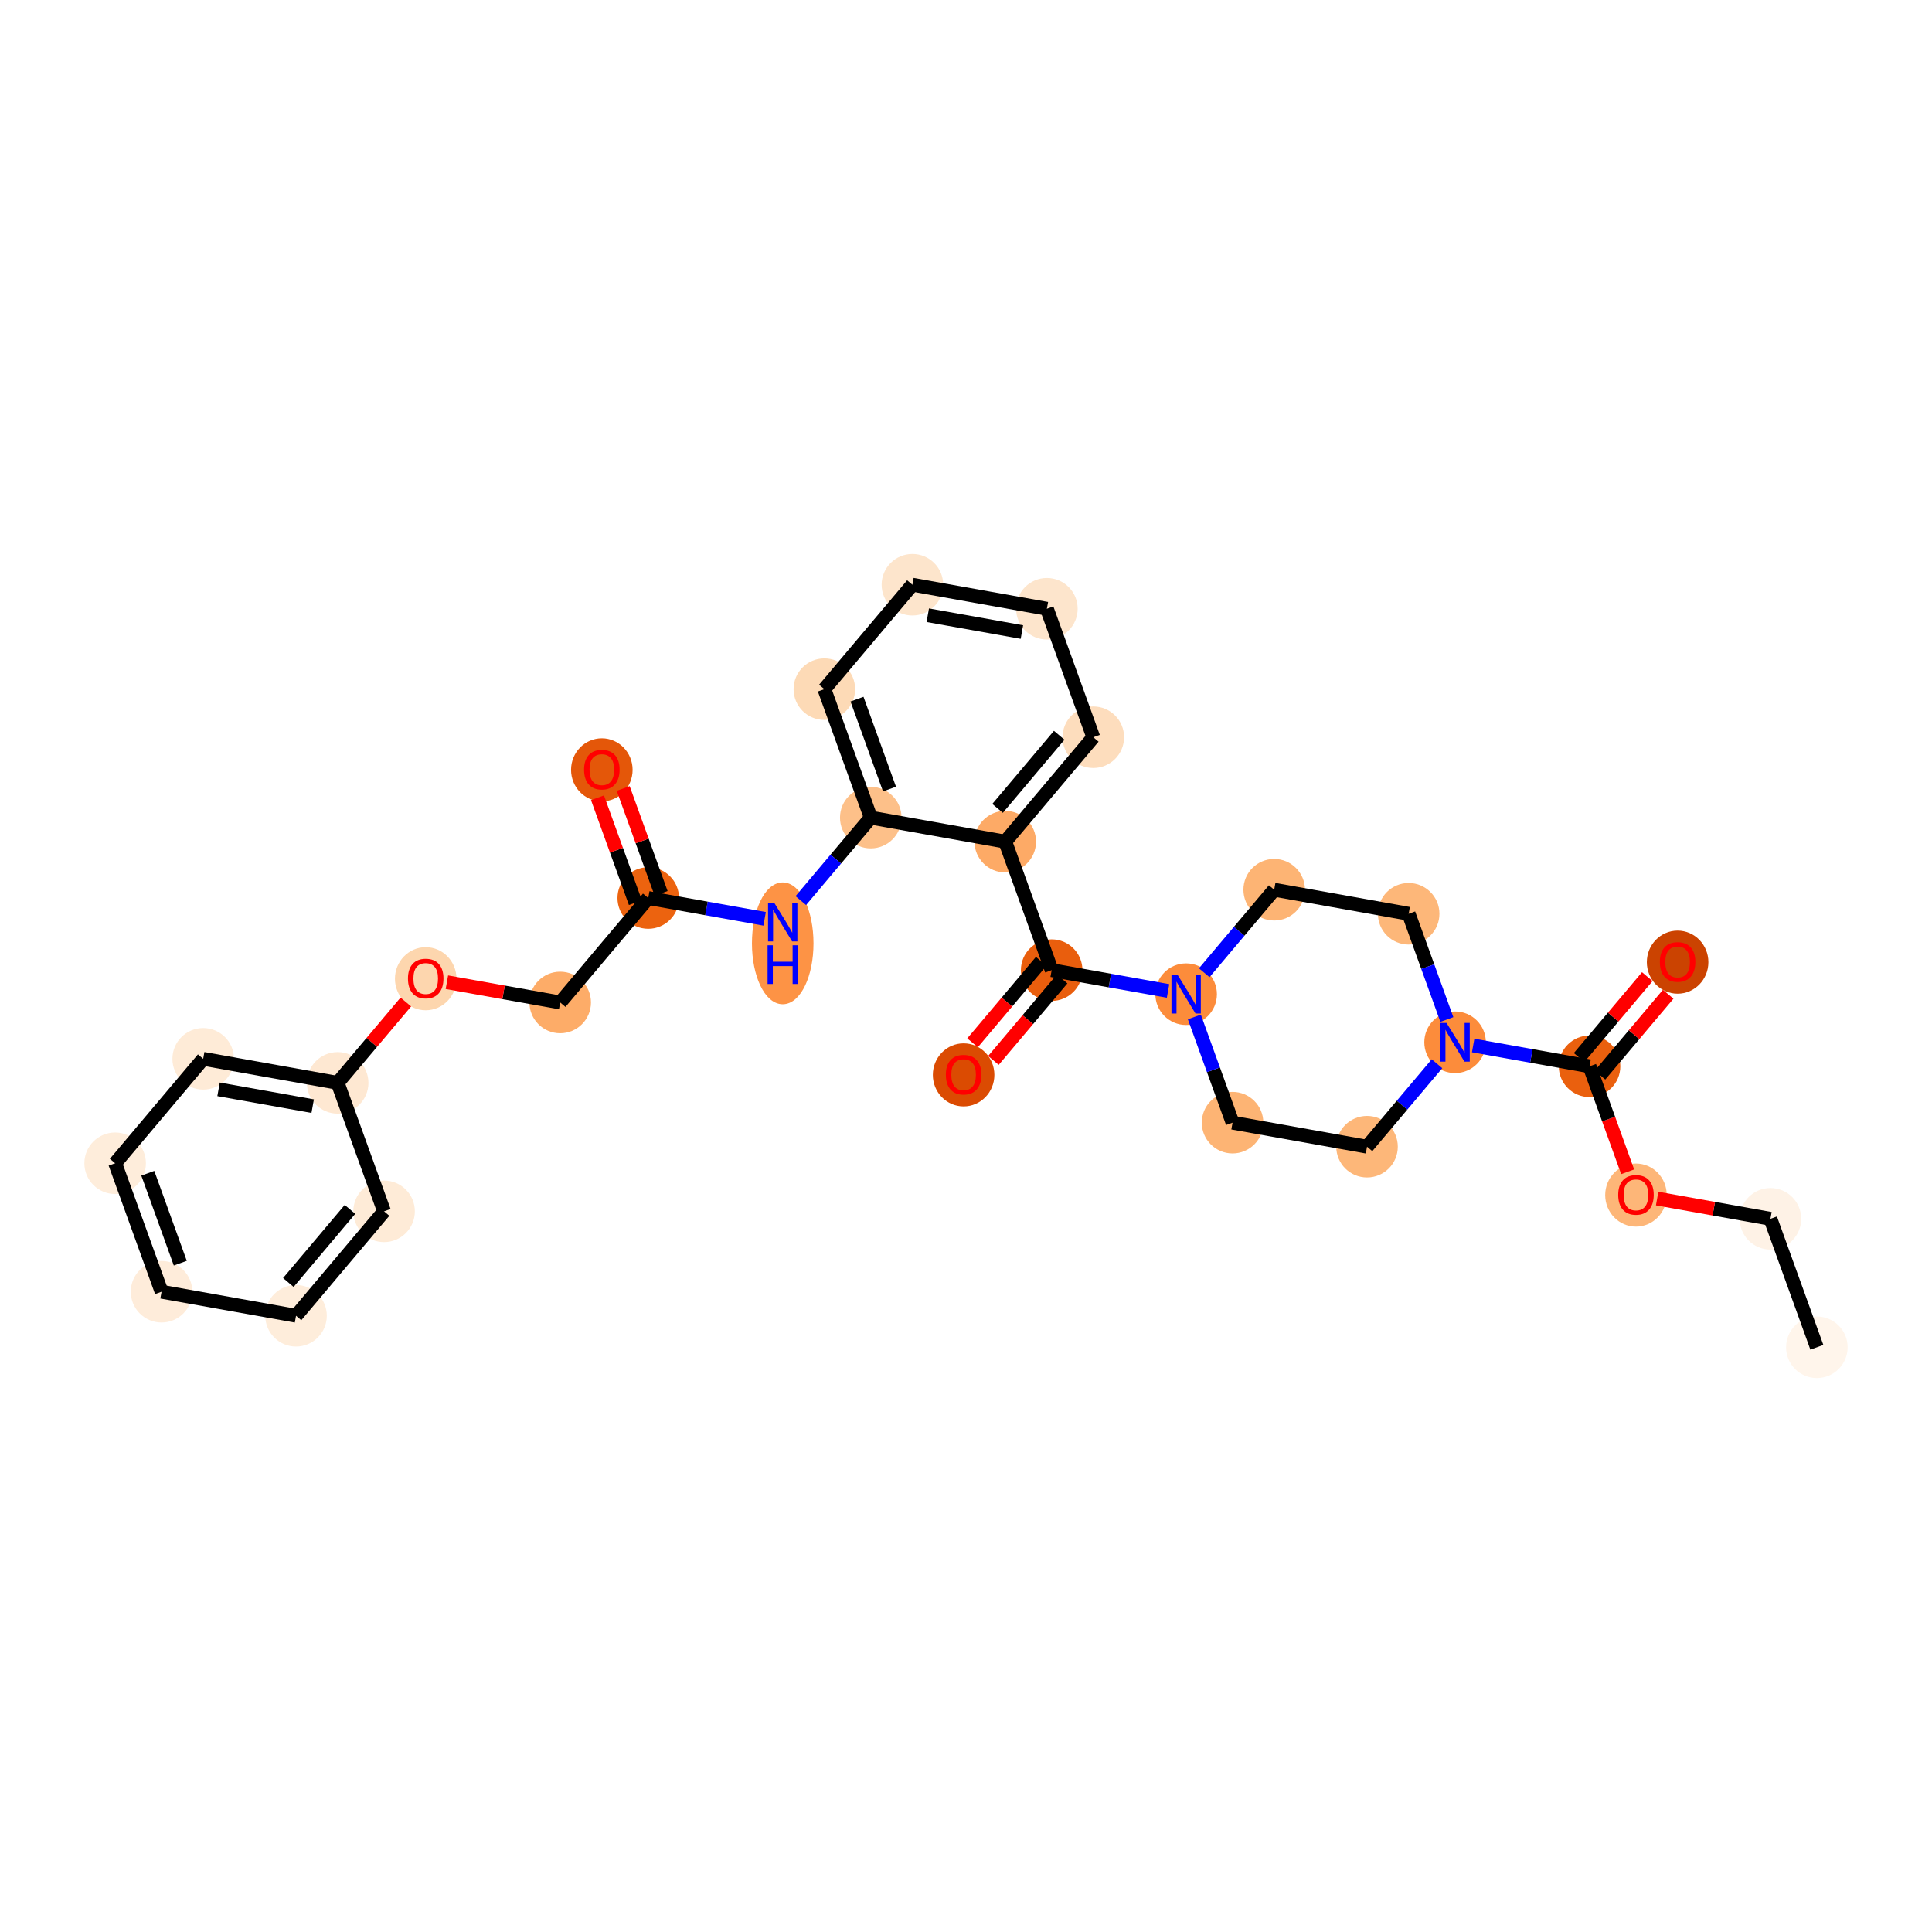 <?xml version='1.0' encoding='iso-8859-1'?>
<svg version='1.1' baseProfile='full'
              xmlns='http://www.w3.org/2000/svg'
                      xmlns:rdkit='http://www.rdkit.org/xml'
                      xmlns:xlink='http://www.w3.org/1999/xlink'
                  xml:space='preserve'
width='280px' height='280px' viewBox='0 0 280 280'>
<!-- END OF HEADER -->
<rect style='opacity:1.0;fill:#FFFFFF;stroke:none' width='280' height='280' x='0' y='0'> </rect>
<ellipse cx='263.313' cy='195.259' rx='3.96' ry='3.96'  style='fill:#FFF5EB;fill-rule:evenodd;stroke:#FFF5EB;stroke-width:1.0px;stroke-linecap:butt;stroke-linejoin:miter;stroke-opacity:1' />
<ellipse cx='256.586' cy='176.639' rx='3.96' ry='3.96'  style='fill:#FEF2E6;fill-rule:evenodd;stroke:#FEF2E6;stroke-width:1.0px;stroke-linecap:butt;stroke-linejoin:miter;stroke-opacity:1' />
<ellipse cx='237.097' cy='173.199' rx='3.96' ry='4.071'  style='fill:#FDB678;fill-rule:evenodd;stroke:#FDB678;stroke-width:1.0px;stroke-linecap:butt;stroke-linejoin:miter;stroke-opacity:1' />
<ellipse cx='230.37' cy='154.536' rx='3.96' ry='3.96'  style='fill:#EA600E;fill-rule:evenodd;stroke:#EA600E;stroke-width:1.0px;stroke-linecap:butt;stroke-linejoin:miter;stroke-opacity:1' />
<ellipse cx='243.132' cy='139.443' rx='3.96' ry='4.071'  style='fill:#CB4301;fill-rule:evenodd;stroke:#CB4301;stroke-width:1.0px;stroke-linecap:butt;stroke-linejoin:miter;stroke-opacity:1' />
<ellipse cx='210.881' cy='151.052' rx='3.96' ry='3.965'  style='fill:#FC8C3B;fill-rule:evenodd;stroke:#FC8C3B;stroke-width:1.0px;stroke-linecap:butt;stroke-linejoin:miter;stroke-opacity:1' />
<ellipse cx='198.12' cy='166.188' rx='3.96' ry='3.96'  style='fill:#FDB779;fill-rule:evenodd;stroke:#FDB779;stroke-width:1.0px;stroke-linecap:butt;stroke-linejoin:miter;stroke-opacity:1' />
<ellipse cx='178.631' cy='162.704' rx='3.96' ry='3.96'  style='fill:#FDB474;fill-rule:evenodd;stroke:#FDB474;stroke-width:1.0px;stroke-linecap:butt;stroke-linejoin:miter;stroke-opacity:1' />
<ellipse cx='171.904' cy='144.084' rx='3.96' ry='3.965'  style='fill:#FC8C3B;fill-rule:evenodd;stroke:#FC8C3B;stroke-width:1.0px;stroke-linecap:butt;stroke-linejoin:miter;stroke-opacity:1' />
<ellipse cx='152.415' cy='140.6' rx='3.96' ry='3.96'  style='fill:#E95E0D;fill-rule:evenodd;stroke:#E95E0D;stroke-width:1.0px;stroke-linecap:butt;stroke-linejoin:miter;stroke-opacity:1' />
<ellipse cx='139.654' cy='155.779' rx='3.96' ry='4.071'  style='fill:#DB4B02;fill-rule:evenodd;stroke:#DB4B02;stroke-width:1.0px;stroke-linecap:butt;stroke-linejoin:miter;stroke-opacity:1' />
<ellipse cx='145.688' cy='121.98' rx='3.96' ry='3.96'  style='fill:#FDAA66;fill-rule:evenodd;stroke:#FDAA66;stroke-width:1.0px;stroke-linecap:butt;stroke-linejoin:miter;stroke-opacity:1' />
<ellipse cx='158.449' cy='106.845' rx='3.96' ry='3.96'  style='fill:#FDDDBD;fill-rule:evenodd;stroke:#FDDDBD;stroke-width:1.0px;stroke-linecap:butt;stroke-linejoin:miter;stroke-opacity:1' />
<ellipse cx='151.722' cy='88.225' rx='3.96' ry='3.96'  style='fill:#FDE5CC;fill-rule:evenodd;stroke:#FDE5CC;stroke-width:1.0px;stroke-linecap:butt;stroke-linejoin:miter;stroke-opacity:1' />
<ellipse cx='132.233' cy='84.741' rx='3.96' ry='3.96'  style='fill:#FDE5CC;fill-rule:evenodd;stroke:#FDE5CC;stroke-width:1.0px;stroke-linecap:butt;stroke-linejoin:miter;stroke-opacity:1' />
<ellipse cx='119.472' cy='99.877' rx='3.96' ry='3.96'  style='fill:#FDDAB6;fill-rule:evenodd;stroke:#FDDAB6;stroke-width:1.0px;stroke-linecap:butt;stroke-linejoin:miter;stroke-opacity:1' />
<ellipse cx='126.199' cy='118.497' rx='3.96' ry='3.96'  style='fill:#FDC089;fill-rule:evenodd;stroke:#FDC089;stroke-width:1.0px;stroke-linecap:butt;stroke-linejoin:miter;stroke-opacity:1' />
<ellipse cx='113.438' cy='136.716' rx='3.96' ry='8.326'  style='fill:#FD9345;fill-rule:evenodd;stroke:#FD9345;stroke-width:1.0px;stroke-linecap:butt;stroke-linejoin:miter;stroke-opacity:1' />
<ellipse cx='93.949' cy='130.148' rx='3.96' ry='3.96'  style='fill:#EC630F;fill-rule:evenodd;stroke:#EC630F;stroke-width:1.0px;stroke-linecap:butt;stroke-linejoin:miter;stroke-opacity:1' />
<ellipse cx='87.222' cy='111.572' rx='3.96' ry='4.071'  style='fill:#E45709;fill-rule:evenodd;stroke:#E45709;stroke-width:1.0px;stroke-linecap:butt;stroke-linejoin:miter;stroke-opacity:1' />
<ellipse cx='81.187' cy='145.284' rx='3.96' ry='3.96'  style='fill:#FDAC68;fill-rule:evenodd;stroke:#FDAC68;stroke-width:1.0px;stroke-linecap:butt;stroke-linejoin:miter;stroke-opacity:1' />
<ellipse cx='61.699' cy='141.844' rx='3.96' ry='4.071'  style='fill:#FDD6AE;fill-rule:evenodd;stroke:#FDD6AE;stroke-width:1.0px;stroke-linecap:butt;stroke-linejoin:miter;stroke-opacity:1' />
<ellipse cx='48.937' cy='156.936' rx='3.96' ry='3.96'  style='fill:#FEE8D2;fill-rule:evenodd;stroke:#FEE8D2;stroke-width:1.0px;stroke-linecap:butt;stroke-linejoin:miter;stroke-opacity:1' />
<ellipse cx='29.448' cy='153.452' rx='3.96' ry='3.96'  style='fill:#FEEBD7;fill-rule:evenodd;stroke:#FEEBD7;stroke-width:1.0px;stroke-linecap:butt;stroke-linejoin:miter;stroke-opacity:1' />
<ellipse cx='16.687' cy='168.588' rx='3.96' ry='3.96'  style='fill:#FEEDDB;fill-rule:evenodd;stroke:#FEEDDB;stroke-width:1.0px;stroke-linecap:butt;stroke-linejoin:miter;stroke-opacity:1' />
<ellipse cx='23.414' cy='187.208' rx='3.96' ry='3.96'  style='fill:#FEECDA;fill-rule:evenodd;stroke:#FEECDA;stroke-width:1.0px;stroke-linecap:butt;stroke-linejoin:miter;stroke-opacity:1' />
<ellipse cx='42.903' cy='190.692' rx='3.96' ry='3.96'  style='fill:#FEEDDB;fill-rule:evenodd;stroke:#FEEDDB;stroke-width:1.0px;stroke-linecap:butt;stroke-linejoin:miter;stroke-opacity:1' />
<ellipse cx='55.664' cy='175.556' rx='3.96' ry='3.96'  style='fill:#FEEBD7;fill-rule:evenodd;stroke:#FEEBD7;stroke-width:1.0px;stroke-linecap:butt;stroke-linejoin:miter;stroke-opacity:1' />
<ellipse cx='184.665' cy='128.948' rx='3.96' ry='3.96'  style='fill:#FDB474;fill-rule:evenodd;stroke:#FDB474;stroke-width:1.0px;stroke-linecap:butt;stroke-linejoin:miter;stroke-opacity:1' />
<ellipse cx='204.154' cy='132.432' rx='3.96' ry='3.96'  style='fill:#FDB779;fill-rule:evenodd;stroke:#FDB779;stroke-width:1.0px;stroke-linecap:butt;stroke-linejoin:miter;stroke-opacity:1' />
<path class='bond-0 atom-0 atom-1' d='M 263.313,195.259 L 256.586,176.639' style='fill:none;fill-rule:evenodd;stroke:#000000;stroke-width:2.0px;stroke-linecap:butt;stroke-linejoin:miter;stroke-opacity:1' />
<path class='bond-1 atom-1 atom-2' d='M 256.586,176.639 L 248.376,175.172' style='fill:none;fill-rule:evenodd;stroke:#000000;stroke-width:2.0px;stroke-linecap:butt;stroke-linejoin:miter;stroke-opacity:1' />
<path class='bond-1 atom-1 atom-2' d='M 248.376,175.172 L 240.166,173.704' style='fill:none;fill-rule:evenodd;stroke:#FF0000;stroke-width:2.0px;stroke-linecap:butt;stroke-linejoin:miter;stroke-opacity:1' />
<path class='bond-2 atom-2 atom-3' d='M 235.894,169.825 L 233.132,162.181' style='fill:none;fill-rule:evenodd;stroke:#FF0000;stroke-width:2.0px;stroke-linecap:butt;stroke-linejoin:miter;stroke-opacity:1' />
<path class='bond-2 atom-2 atom-3' d='M 233.132,162.181 L 230.37,154.536' style='fill:none;fill-rule:evenodd;stroke:#000000;stroke-width:2.0px;stroke-linecap:butt;stroke-linejoin:miter;stroke-opacity:1' />
<path class='bond-3 atom-3 atom-4' d='M 231.884,155.812 L 236.824,149.952' style='fill:none;fill-rule:evenodd;stroke:#000000;stroke-width:2.0px;stroke-linecap:butt;stroke-linejoin:miter;stroke-opacity:1' />
<path class='bond-3 atom-3 atom-4' d='M 236.824,149.952 L 241.764,144.093' style='fill:none;fill-rule:evenodd;stroke:#FF0000;stroke-width:2.0px;stroke-linecap:butt;stroke-linejoin:miter;stroke-opacity:1' />
<path class='bond-3 atom-3 atom-4' d='M 228.856,153.26 L 233.797,147.4' style='fill:none;fill-rule:evenodd;stroke:#000000;stroke-width:2.0px;stroke-linecap:butt;stroke-linejoin:miter;stroke-opacity:1' />
<path class='bond-3 atom-3 atom-4' d='M 233.797,147.4 L 238.737,141.541' style='fill:none;fill-rule:evenodd;stroke:#FF0000;stroke-width:2.0px;stroke-linecap:butt;stroke-linejoin:miter;stroke-opacity:1' />
<path class='bond-4 atom-3 atom-5' d='M 230.37,154.536 L 221.936,153.028' style='fill:none;fill-rule:evenodd;stroke:#000000;stroke-width:2.0px;stroke-linecap:butt;stroke-linejoin:miter;stroke-opacity:1' />
<path class='bond-4 atom-3 atom-5' d='M 221.936,153.028 L 213.502,151.52' style='fill:none;fill-rule:evenodd;stroke:#0000FF;stroke-width:2.0px;stroke-linecap:butt;stroke-linejoin:miter;stroke-opacity:1' />
<path class='bond-5 atom-5 atom-6' d='M 208.26,154.161 L 203.19,160.174' style='fill:none;fill-rule:evenodd;stroke:#0000FF;stroke-width:2.0px;stroke-linecap:butt;stroke-linejoin:miter;stroke-opacity:1' />
<path class='bond-5 atom-5 atom-6' d='M 203.19,160.174 L 198.12,166.188' style='fill:none;fill-rule:evenodd;stroke:#000000;stroke-width:2.0px;stroke-linecap:butt;stroke-linejoin:miter;stroke-opacity:1' />
<path class='bond-29 atom-29 atom-5' d='M 204.154,132.432 L 206.922,140.093' style='fill:none;fill-rule:evenodd;stroke:#000000;stroke-width:2.0px;stroke-linecap:butt;stroke-linejoin:miter;stroke-opacity:1' />
<path class='bond-29 atom-29 atom-5' d='M 206.922,140.093 L 209.69,147.754' style='fill:none;fill-rule:evenodd;stroke:#0000FF;stroke-width:2.0px;stroke-linecap:butt;stroke-linejoin:miter;stroke-opacity:1' />
<path class='bond-6 atom-6 atom-7' d='M 198.12,166.188 L 178.631,162.704' style='fill:none;fill-rule:evenodd;stroke:#000000;stroke-width:2.0px;stroke-linecap:butt;stroke-linejoin:miter;stroke-opacity:1' />
<path class='bond-7 atom-7 atom-8' d='M 178.631,162.704 L 175.863,155.043' style='fill:none;fill-rule:evenodd;stroke:#000000;stroke-width:2.0px;stroke-linecap:butt;stroke-linejoin:miter;stroke-opacity:1' />
<path class='bond-7 atom-7 atom-8' d='M 175.863,155.043 L 173.095,147.382' style='fill:none;fill-rule:evenodd;stroke:#0000FF;stroke-width:2.0px;stroke-linecap:butt;stroke-linejoin:miter;stroke-opacity:1' />
<path class='bond-8 atom-8 atom-9' d='M 169.283,143.615 L 160.849,142.108' style='fill:none;fill-rule:evenodd;stroke:#0000FF;stroke-width:2.0px;stroke-linecap:butt;stroke-linejoin:miter;stroke-opacity:1' />
<path class='bond-8 atom-8 atom-9' d='M 160.849,142.108 L 152.415,140.6' style='fill:none;fill-rule:evenodd;stroke:#000000;stroke-width:2.0px;stroke-linecap:butt;stroke-linejoin:miter;stroke-opacity:1' />
<path class='bond-27 atom-8 atom-28' d='M 174.525,140.975 L 179.595,134.962' style='fill:none;fill-rule:evenodd;stroke:#0000FF;stroke-width:2.0px;stroke-linecap:butt;stroke-linejoin:miter;stroke-opacity:1' />
<path class='bond-27 atom-8 atom-28' d='M 179.595,134.962 L 184.665,128.948' style='fill:none;fill-rule:evenodd;stroke:#000000;stroke-width:2.0px;stroke-linecap:butt;stroke-linejoin:miter;stroke-opacity:1' />
<path class='bond-9 atom-9 atom-10' d='M 150.901,139.324 L 145.925,145.227' style='fill:none;fill-rule:evenodd;stroke:#000000;stroke-width:2.0px;stroke-linecap:butt;stroke-linejoin:miter;stroke-opacity:1' />
<path class='bond-9 atom-9 atom-10' d='M 145.925,145.227 L 140.948,151.13' style='fill:none;fill-rule:evenodd;stroke:#FF0000;stroke-width:2.0px;stroke-linecap:butt;stroke-linejoin:miter;stroke-opacity:1' />
<path class='bond-9 atom-9 atom-10' d='M 153.929,141.876 L 148.952,147.779' style='fill:none;fill-rule:evenodd;stroke:#000000;stroke-width:2.0px;stroke-linecap:butt;stroke-linejoin:miter;stroke-opacity:1' />
<path class='bond-9 atom-9 atom-10' d='M 148.952,147.779 L 143.975,153.682' style='fill:none;fill-rule:evenodd;stroke:#FF0000;stroke-width:2.0px;stroke-linecap:butt;stroke-linejoin:miter;stroke-opacity:1' />
<path class='bond-10 atom-9 atom-11' d='M 152.415,140.6 L 145.688,121.98' style='fill:none;fill-rule:evenodd;stroke:#000000;stroke-width:2.0px;stroke-linecap:butt;stroke-linejoin:miter;stroke-opacity:1' />
<path class='bond-11 atom-11 atom-12' d='M 145.688,121.98 L 158.449,106.845' style='fill:none;fill-rule:evenodd;stroke:#000000;stroke-width:2.0px;stroke-linecap:butt;stroke-linejoin:miter;stroke-opacity:1' />
<path class='bond-11 atom-11 atom-12' d='M 144.575,117.158 L 153.508,106.563' style='fill:none;fill-rule:evenodd;stroke:#000000;stroke-width:2.0px;stroke-linecap:butt;stroke-linejoin:miter;stroke-opacity:1' />
<path class='bond-30 atom-16 atom-11' d='M 126.199,118.497 L 145.688,121.98' style='fill:none;fill-rule:evenodd;stroke:#000000;stroke-width:2.0px;stroke-linecap:butt;stroke-linejoin:miter;stroke-opacity:1' />
<path class='bond-12 atom-12 atom-13' d='M 158.449,106.845 L 151.722,88.225' style='fill:none;fill-rule:evenodd;stroke:#000000;stroke-width:2.0px;stroke-linecap:butt;stroke-linejoin:miter;stroke-opacity:1' />
<path class='bond-13 atom-13 atom-14' d='M 151.722,88.225 L 132.233,84.741' style='fill:none;fill-rule:evenodd;stroke:#000000;stroke-width:2.0px;stroke-linecap:butt;stroke-linejoin:miter;stroke-opacity:1' />
<path class='bond-13 atom-13 atom-14' d='M 148.102,91.6 L 134.46,89.161' style='fill:none;fill-rule:evenodd;stroke:#000000;stroke-width:2.0px;stroke-linecap:butt;stroke-linejoin:miter;stroke-opacity:1' />
<path class='bond-14 atom-14 atom-15' d='M 132.233,84.741 L 119.472,99.877' style='fill:none;fill-rule:evenodd;stroke:#000000;stroke-width:2.0px;stroke-linecap:butt;stroke-linejoin:miter;stroke-opacity:1' />
<path class='bond-15 atom-15 atom-16' d='M 119.472,99.877 L 126.199,118.497' style='fill:none;fill-rule:evenodd;stroke:#000000;stroke-width:2.0px;stroke-linecap:butt;stroke-linejoin:miter;stroke-opacity:1' />
<path class='bond-15 atom-15 atom-16' d='M 124.205,101.324 L 128.914,114.358' style='fill:none;fill-rule:evenodd;stroke:#000000;stroke-width:2.0px;stroke-linecap:butt;stroke-linejoin:miter;stroke-opacity:1' />
<path class='bond-16 atom-16 atom-17' d='M 126.199,118.497 L 121.129,124.51' style='fill:none;fill-rule:evenodd;stroke:#000000;stroke-width:2.0px;stroke-linecap:butt;stroke-linejoin:miter;stroke-opacity:1' />
<path class='bond-16 atom-16 atom-17' d='M 121.129,124.51 L 116.059,130.523' style='fill:none;fill-rule:evenodd;stroke:#0000FF;stroke-width:2.0px;stroke-linecap:butt;stroke-linejoin:miter;stroke-opacity:1' />
<path class='bond-17 atom-17 atom-18' d='M 110.816,133.164 L 102.383,131.656' style='fill:none;fill-rule:evenodd;stroke:#0000FF;stroke-width:2.0px;stroke-linecap:butt;stroke-linejoin:miter;stroke-opacity:1' />
<path class='bond-17 atom-17 atom-18' d='M 102.383,131.656 L 93.949,130.148' style='fill:none;fill-rule:evenodd;stroke:#000000;stroke-width:2.0px;stroke-linecap:butt;stroke-linejoin:miter;stroke-opacity:1' />
<path class='bond-18 atom-18 atom-19' d='M 95.811,129.476 L 93.064,121.874' style='fill:none;fill-rule:evenodd;stroke:#000000;stroke-width:2.0px;stroke-linecap:butt;stroke-linejoin:miter;stroke-opacity:1' />
<path class='bond-18 atom-18 atom-19' d='M 93.064,121.874 L 90.318,114.273' style='fill:none;fill-rule:evenodd;stroke:#FF0000;stroke-width:2.0px;stroke-linecap:butt;stroke-linejoin:miter;stroke-opacity:1' />
<path class='bond-18 atom-18 atom-19' d='M 92.087,130.821 L 89.341,123.22' style='fill:none;fill-rule:evenodd;stroke:#000000;stroke-width:2.0px;stroke-linecap:butt;stroke-linejoin:miter;stroke-opacity:1' />
<path class='bond-18 atom-18 atom-19' d='M 89.341,123.22 L 86.594,115.619' style='fill:none;fill-rule:evenodd;stroke:#FF0000;stroke-width:2.0px;stroke-linecap:butt;stroke-linejoin:miter;stroke-opacity:1' />
<path class='bond-19 atom-18 atom-20' d='M 93.949,130.148 L 81.187,145.284' style='fill:none;fill-rule:evenodd;stroke:#000000;stroke-width:2.0px;stroke-linecap:butt;stroke-linejoin:miter;stroke-opacity:1' />
<path class='bond-20 atom-20 atom-21' d='M 81.187,145.284 L 72.977,143.817' style='fill:none;fill-rule:evenodd;stroke:#000000;stroke-width:2.0px;stroke-linecap:butt;stroke-linejoin:miter;stroke-opacity:1' />
<path class='bond-20 atom-20 atom-21' d='M 72.977,143.817 L 64.767,142.349' style='fill:none;fill-rule:evenodd;stroke:#FF0000;stroke-width:2.0px;stroke-linecap:butt;stroke-linejoin:miter;stroke-opacity:1' />
<path class='bond-21 atom-21 atom-22' d='M 58.818,145.217 L 53.877,151.077' style='fill:none;fill-rule:evenodd;stroke:#FF0000;stroke-width:2.0px;stroke-linecap:butt;stroke-linejoin:miter;stroke-opacity:1' />
<path class='bond-21 atom-21 atom-22' d='M 53.877,151.077 L 48.937,156.936' style='fill:none;fill-rule:evenodd;stroke:#000000;stroke-width:2.0px;stroke-linecap:butt;stroke-linejoin:miter;stroke-opacity:1' />
<path class='bond-22 atom-22 atom-23' d='M 48.937,156.936 L 29.448,153.452' style='fill:none;fill-rule:evenodd;stroke:#000000;stroke-width:2.0px;stroke-linecap:butt;stroke-linejoin:miter;stroke-opacity:1' />
<path class='bond-22 atom-22 atom-23' d='M 45.317,160.311 L 31.675,157.873' style='fill:none;fill-rule:evenodd;stroke:#000000;stroke-width:2.0px;stroke-linecap:butt;stroke-linejoin:miter;stroke-opacity:1' />
<path class='bond-31 atom-27 atom-22' d='M 55.664,175.556 L 48.937,156.936' style='fill:none;fill-rule:evenodd;stroke:#000000;stroke-width:2.0px;stroke-linecap:butt;stroke-linejoin:miter;stroke-opacity:1' />
<path class='bond-23 atom-23 atom-24' d='M 29.448,153.452 L 16.687,168.588' style='fill:none;fill-rule:evenodd;stroke:#000000;stroke-width:2.0px;stroke-linecap:butt;stroke-linejoin:miter;stroke-opacity:1' />
<path class='bond-24 atom-24 atom-25' d='M 16.687,168.588 L 23.414,187.208' style='fill:none;fill-rule:evenodd;stroke:#000000;stroke-width:2.0px;stroke-linecap:butt;stroke-linejoin:miter;stroke-opacity:1' />
<path class='bond-24 atom-24 atom-25' d='M 21.42,170.035 L 26.129,183.069' style='fill:none;fill-rule:evenodd;stroke:#000000;stroke-width:2.0px;stroke-linecap:butt;stroke-linejoin:miter;stroke-opacity:1' />
<path class='bond-25 atom-25 atom-26' d='M 23.414,187.208 L 42.903,190.692' style='fill:none;fill-rule:evenodd;stroke:#000000;stroke-width:2.0px;stroke-linecap:butt;stroke-linejoin:miter;stroke-opacity:1' />
<path class='bond-26 atom-26 atom-27' d='M 42.903,190.692 L 55.664,175.556' style='fill:none;fill-rule:evenodd;stroke:#000000;stroke-width:2.0px;stroke-linecap:butt;stroke-linejoin:miter;stroke-opacity:1' />
<path class='bond-26 atom-26 atom-27' d='M 41.79,185.869 L 50.723,175.274' style='fill:none;fill-rule:evenodd;stroke:#000000;stroke-width:2.0px;stroke-linecap:butt;stroke-linejoin:miter;stroke-opacity:1' />
<path class='bond-28 atom-28 atom-29' d='M 184.665,128.948 L 204.154,132.432' style='fill:none;fill-rule:evenodd;stroke:#000000;stroke-width:2.0px;stroke-linecap:butt;stroke-linejoin:miter;stroke-opacity:1' />
<path  class='atom-2' d='M 234.524 173.171
Q 234.524 171.825, 235.189 171.073
Q 235.854 170.32, 237.097 170.32
Q 238.341 170.32, 239.006 171.073
Q 239.671 171.825, 239.671 173.171
Q 239.671 174.533, 238.998 175.309
Q 238.325 176.078, 237.097 176.078
Q 235.862 176.078, 235.189 175.309
Q 234.524 174.541, 234.524 173.171
M 237.097 175.444
Q 237.952 175.444, 238.412 174.874
Q 238.879 174.296, 238.879 173.171
Q 238.879 172.07, 238.412 171.516
Q 237.952 170.954, 237.097 170.954
Q 236.242 170.954, 235.775 171.508
Q 235.315 172.063, 235.315 173.171
Q 235.315 174.304, 235.775 174.874
Q 236.242 175.444, 237.097 175.444
' fill='#FF0000'/>
<path  class='atom-4' d='M 240.558 139.416
Q 240.558 138.07, 241.223 137.317
Q 241.888 136.565, 243.132 136.565
Q 244.375 136.565, 245.04 137.317
Q 245.705 138.07, 245.705 139.416
Q 245.705 140.778, 245.032 141.554
Q 244.359 142.322, 243.132 142.322
Q 241.896 142.322, 241.223 141.554
Q 240.558 140.786, 240.558 139.416
M 243.132 141.689
Q 243.987 141.689, 244.446 141.118
Q 244.913 140.54, 244.913 139.416
Q 244.913 138.315, 244.446 137.761
Q 243.987 137.198, 243.132 137.198
Q 242.276 137.198, 241.809 137.753
Q 241.35 138.307, 241.35 139.416
Q 241.35 140.548, 241.809 141.118
Q 242.276 141.689, 243.132 141.689
' fill='#FF0000'/>
<path  class='atom-5' d='M 209.642 148.248
L 211.479 151.218
Q 211.661 151.511, 211.954 152.042
Q 212.247 152.572, 212.263 152.604
L 212.263 148.248
L 213.008 148.248
L 213.008 153.855
L 212.239 153.855
L 210.268 150.608
Q 210.038 150.228, 209.792 149.793
Q 209.555 149.357, 209.484 149.222
L 209.484 153.855
L 208.755 153.855
L 208.755 148.248
L 209.642 148.248
' fill='#0000FF'/>
<path  class='atom-8' d='M 170.664 141.281
L 172.502 144.25
Q 172.684 144.543, 172.977 145.074
Q 173.27 145.604, 173.286 145.636
L 173.286 141.281
L 174.03 141.281
L 174.03 146.887
L 173.262 146.887
L 171.29 143.641
Q 171.06 143.26, 170.815 142.825
Q 170.577 142.389, 170.506 142.255
L 170.506 146.887
L 169.778 146.887
L 169.778 141.281
L 170.664 141.281
' fill='#0000FF'/>
<path  class='atom-10' d='M 137.08 155.752
Q 137.08 154.405, 137.745 153.653
Q 138.41 152.901, 139.654 152.901
Q 140.897 152.901, 141.562 153.653
Q 142.227 154.405, 142.227 155.752
Q 142.227 157.114, 141.554 157.89
Q 140.881 158.658, 139.654 158.658
Q 138.418 158.658, 137.745 157.89
Q 137.08 157.122, 137.08 155.752
M 139.654 158.024
Q 140.509 158.024, 140.968 157.454
Q 141.435 156.876, 141.435 155.752
Q 141.435 154.651, 140.968 154.097
Q 140.509 153.534, 139.654 153.534
Q 138.798 153.534, 138.331 154.089
Q 137.872 154.643, 137.872 155.752
Q 137.872 156.884, 138.331 157.454
Q 138.798 158.024, 139.654 158.024
' fill='#FF0000'/>
<path  class='atom-17' d='M 112.198 130.829
L 114.035 133.799
Q 114.218 134.092, 114.511 134.622
Q 114.804 135.153, 114.819 135.184
L 114.819 130.829
L 115.564 130.829
L 115.564 136.436
L 114.796 136.436
L 112.824 133.189
Q 112.594 132.809, 112.349 132.373
Q 112.111 131.938, 112.04 131.803
L 112.04 136.436
L 111.311 136.436
L 111.311 130.829
L 112.198 130.829
' fill='#0000FF'/>
<path  class='atom-17' d='M 111.244 136.996
L 112.004 136.996
L 112.004 139.38
L 114.871 139.38
L 114.871 136.996
L 115.631 136.996
L 115.631 142.603
L 114.871 142.603
L 114.871 140.013
L 112.004 140.013
L 112.004 142.603
L 111.244 142.603
L 111.244 136.996
' fill='#0000FF'/>
<path  class='atom-19' d='M 84.648 111.545
Q 84.648 110.198, 85.313 109.446
Q 85.978 108.694, 87.222 108.694
Q 88.465 108.694, 89.13 109.446
Q 89.795 110.198, 89.795 111.545
Q 89.795 112.907, 89.122 113.683
Q 88.449 114.451, 87.222 114.451
Q 85.986 114.451, 85.313 113.683
Q 84.648 112.915, 84.648 111.545
M 87.222 113.817
Q 88.077 113.817, 88.536 113.247
Q 89.003 112.669, 89.003 111.545
Q 89.003 110.444, 88.536 109.889
Q 88.077 109.327, 87.222 109.327
Q 86.366 109.327, 85.899 109.882
Q 85.44 110.436, 85.44 111.545
Q 85.44 112.677, 85.899 113.247
Q 86.366 113.817, 87.222 113.817
' fill='#FF0000'/>
<path  class='atom-21' d='M 59.125 141.816
Q 59.125 140.47, 59.79 139.718
Q 60.455 138.965, 61.699 138.965
Q 62.942 138.965, 63.607 139.718
Q 64.272 140.47, 64.272 141.816
Q 64.272 143.178, 63.599 143.954
Q 62.926 144.722, 61.699 144.722
Q 60.463 144.722, 59.79 143.954
Q 59.125 143.186, 59.125 141.816
M 61.699 144.089
Q 62.554 144.089, 63.013 143.519
Q 63.48 142.941, 63.48 141.816
Q 63.48 140.715, 63.013 140.161
Q 62.554 139.599, 61.699 139.599
Q 60.843 139.599, 60.376 140.153
Q 59.917 140.707, 59.917 141.816
Q 59.917 142.949, 60.376 143.519
Q 60.843 144.089, 61.699 144.089
' fill='#FF0000'/>
</svg>
